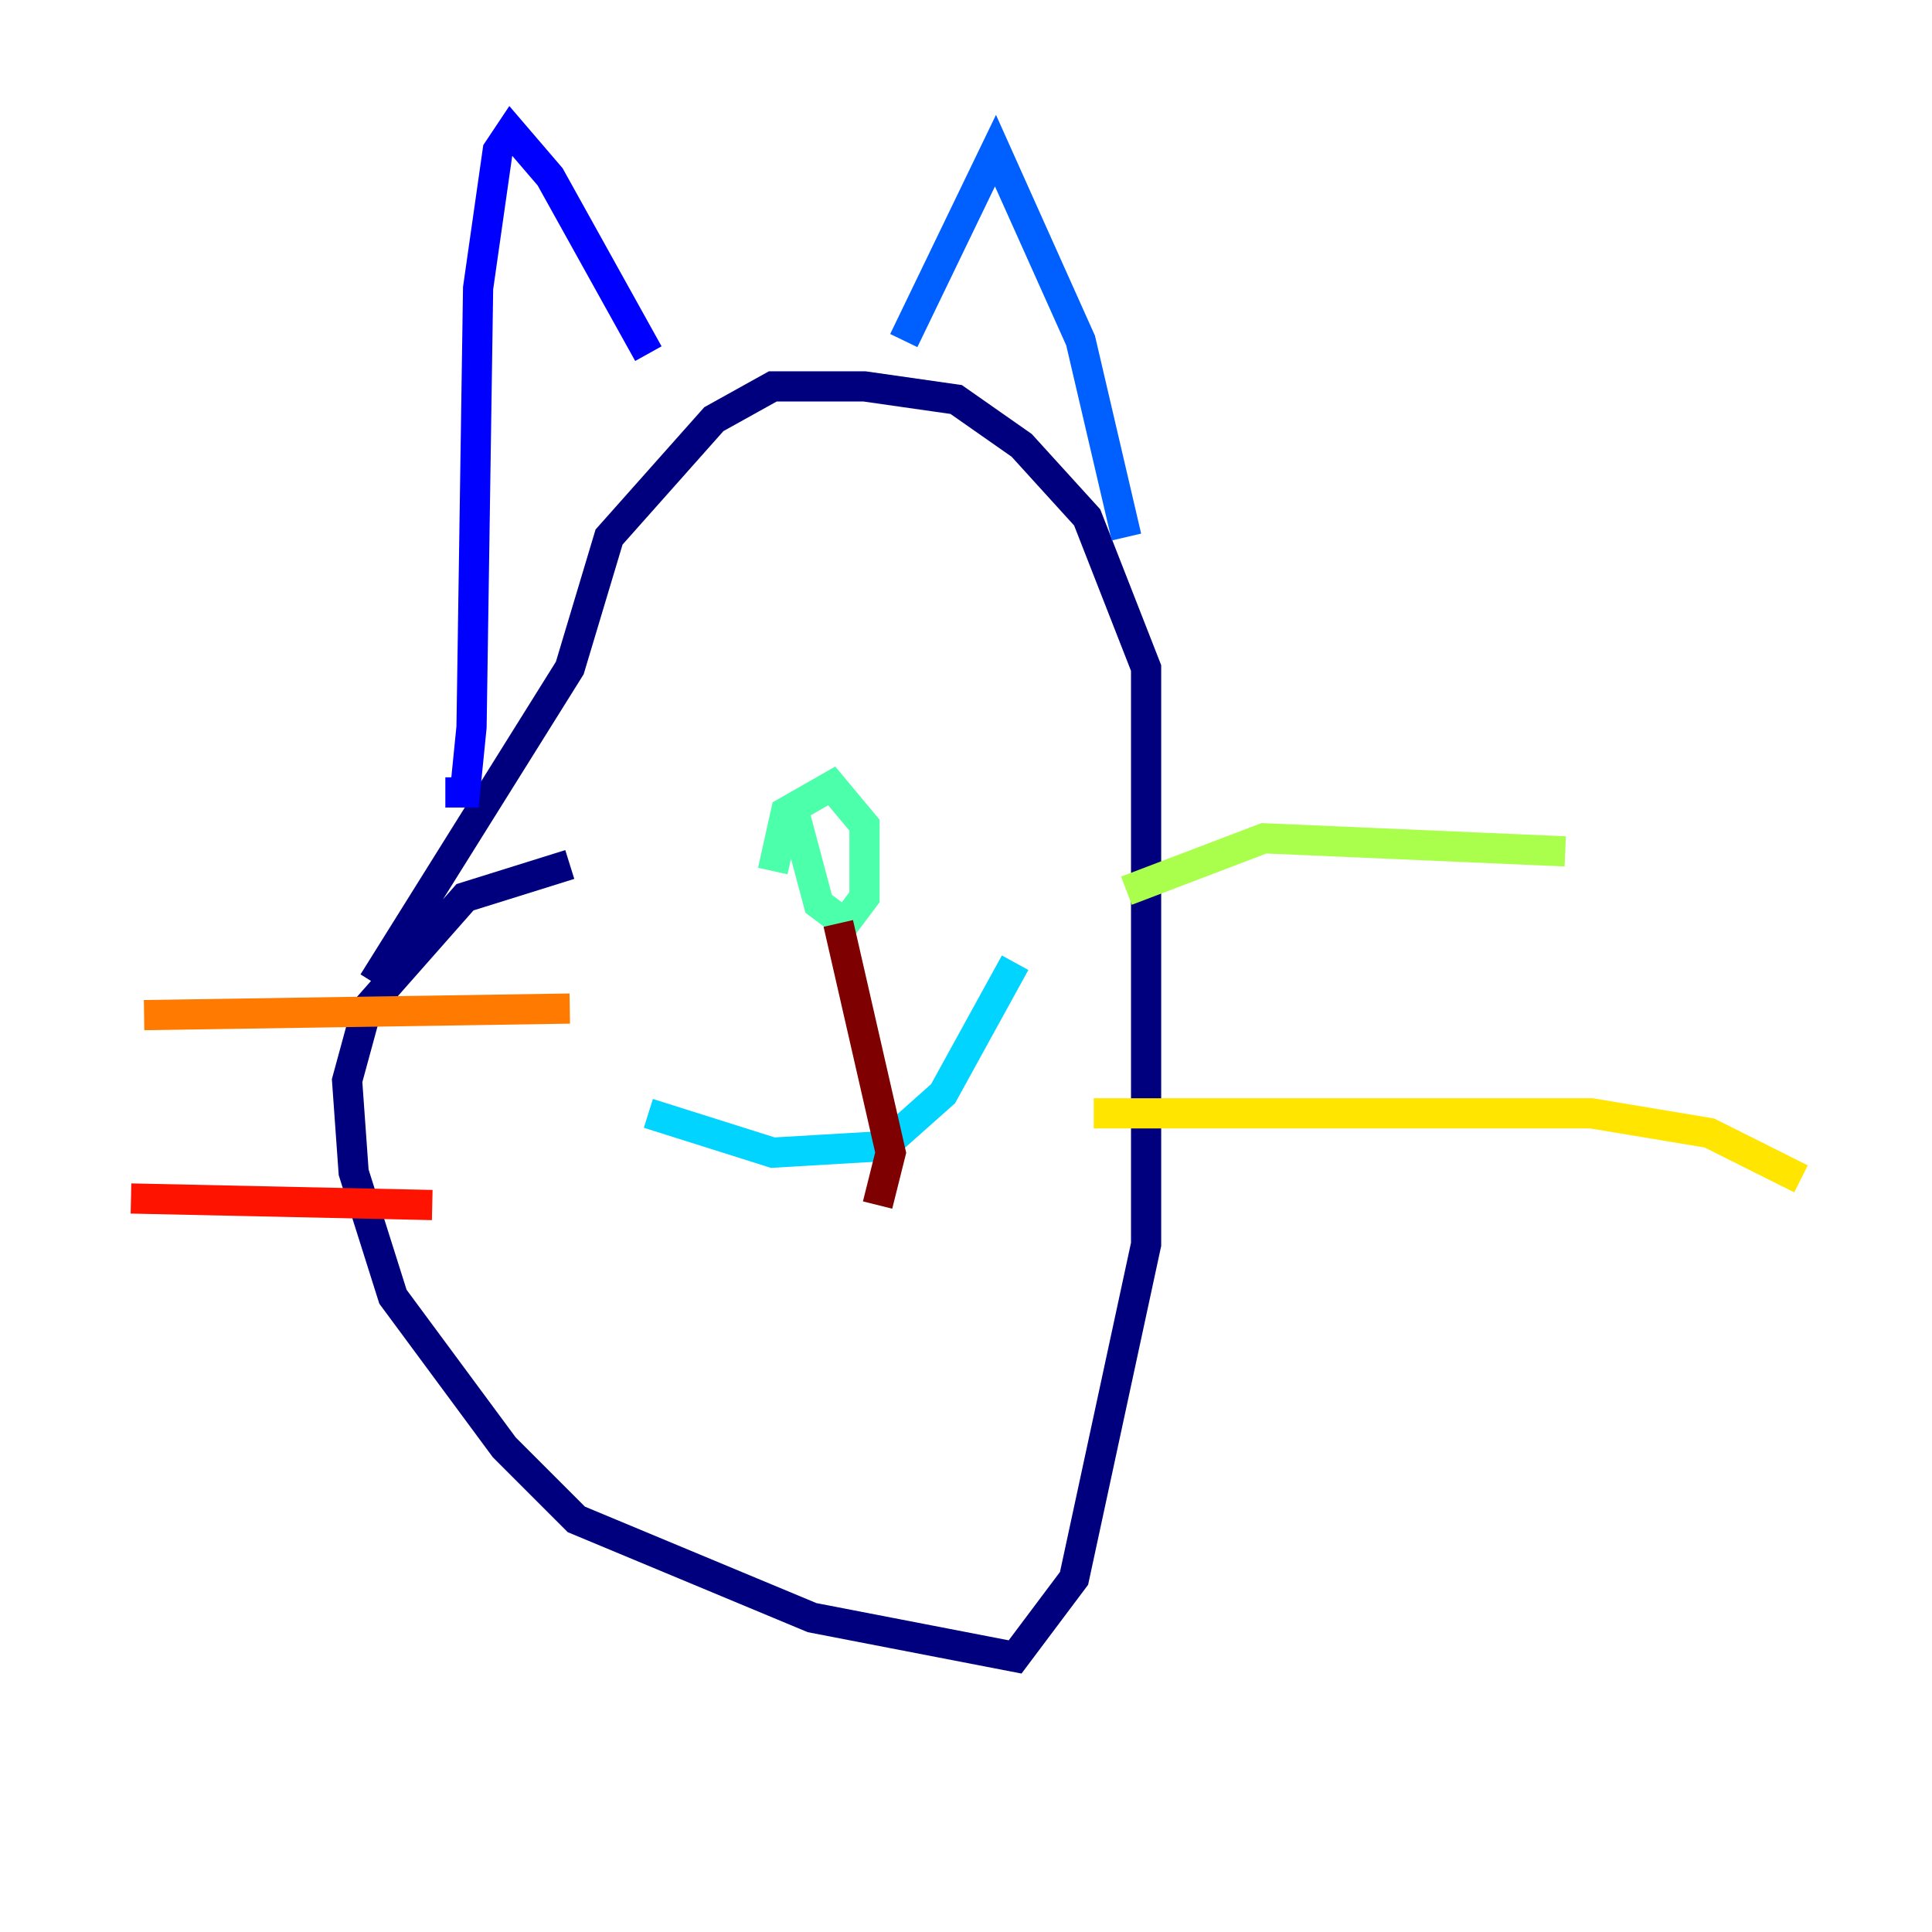 <?xml version="1.0" encoding="utf-8" ?>
<svg baseProfile="tiny" height="128" version="1.2" viewBox="0,0,128,128" width="128" xmlns="http://www.w3.org/2000/svg" xmlns:ev="http://www.w3.org/2001/xml-events" xmlns:xlink="http://www.w3.org/1999/xlink"><defs /><polyline fill="none" points="37.749,57.275 30.807,59.444 24.298,66.82 22.997,71.593 23.43,77.668 26.034,85.912 33.41,95.891 38.183,100.664 53.803,107.173 67.254,109.776 71.159,104.57 75.932,82.441 75.932,44.258 72.027,34.278 67.688,29.505 63.349,26.468 57.275,25.6 51.2,25.6 47.295,27.77 40.352,35.58 37.749,44.258 24.732,65.085" stroke="#00007f" stroke-width="2" /><polyline fill="none" points="29.505,52.502 30.807,52.502 31.241,48.163 31.675,19.091 32.976,9.98 33.844,8.678 36.447,11.715 42.956,23.43" stroke="#0000fe" stroke-width="2" /><polyline fill="none" points="59.878,22.563 65.953,9.98 71.593,22.563 74.63,35.58" stroke="#0060ff" stroke-width="2" /><polyline fill="none" points="42.956,73.763 51.2,76.366 58.576,75.932 62.481,72.461 67.254,63.783" stroke="#00d4ff" stroke-width="2" /><polyline fill="none" points="52.502,53.37 54.237,59.878 55.973,61.18 57.275,59.444 57.275,54.671 55.105,52.068 52.068,53.803 51.2,57.709" stroke="#4cffaa" stroke-width="2" /><polyline fill="none" points="74.63,59.01 83.742,55.539 103.702,56.407" stroke="#aaff4c" stroke-width="2" /><polyline fill="none" points="72.461,73.763 105.437,73.763 113.248,75.064 119.322,78.102" stroke="#ffe500" stroke-width="2" /><polyline fill="none" points="37.749,66.82 9.546,67.254" stroke="#ff7a00" stroke-width="2" /><polyline fill="none" points="28.637,79.837 8.678,79.403" stroke="#fe1200" stroke-width="2" /><polyline fill="none" points="55.539,61.18 59.01,76.366 58.142,79.837" stroke="#7f0000" stroke-width="2" /></svg>